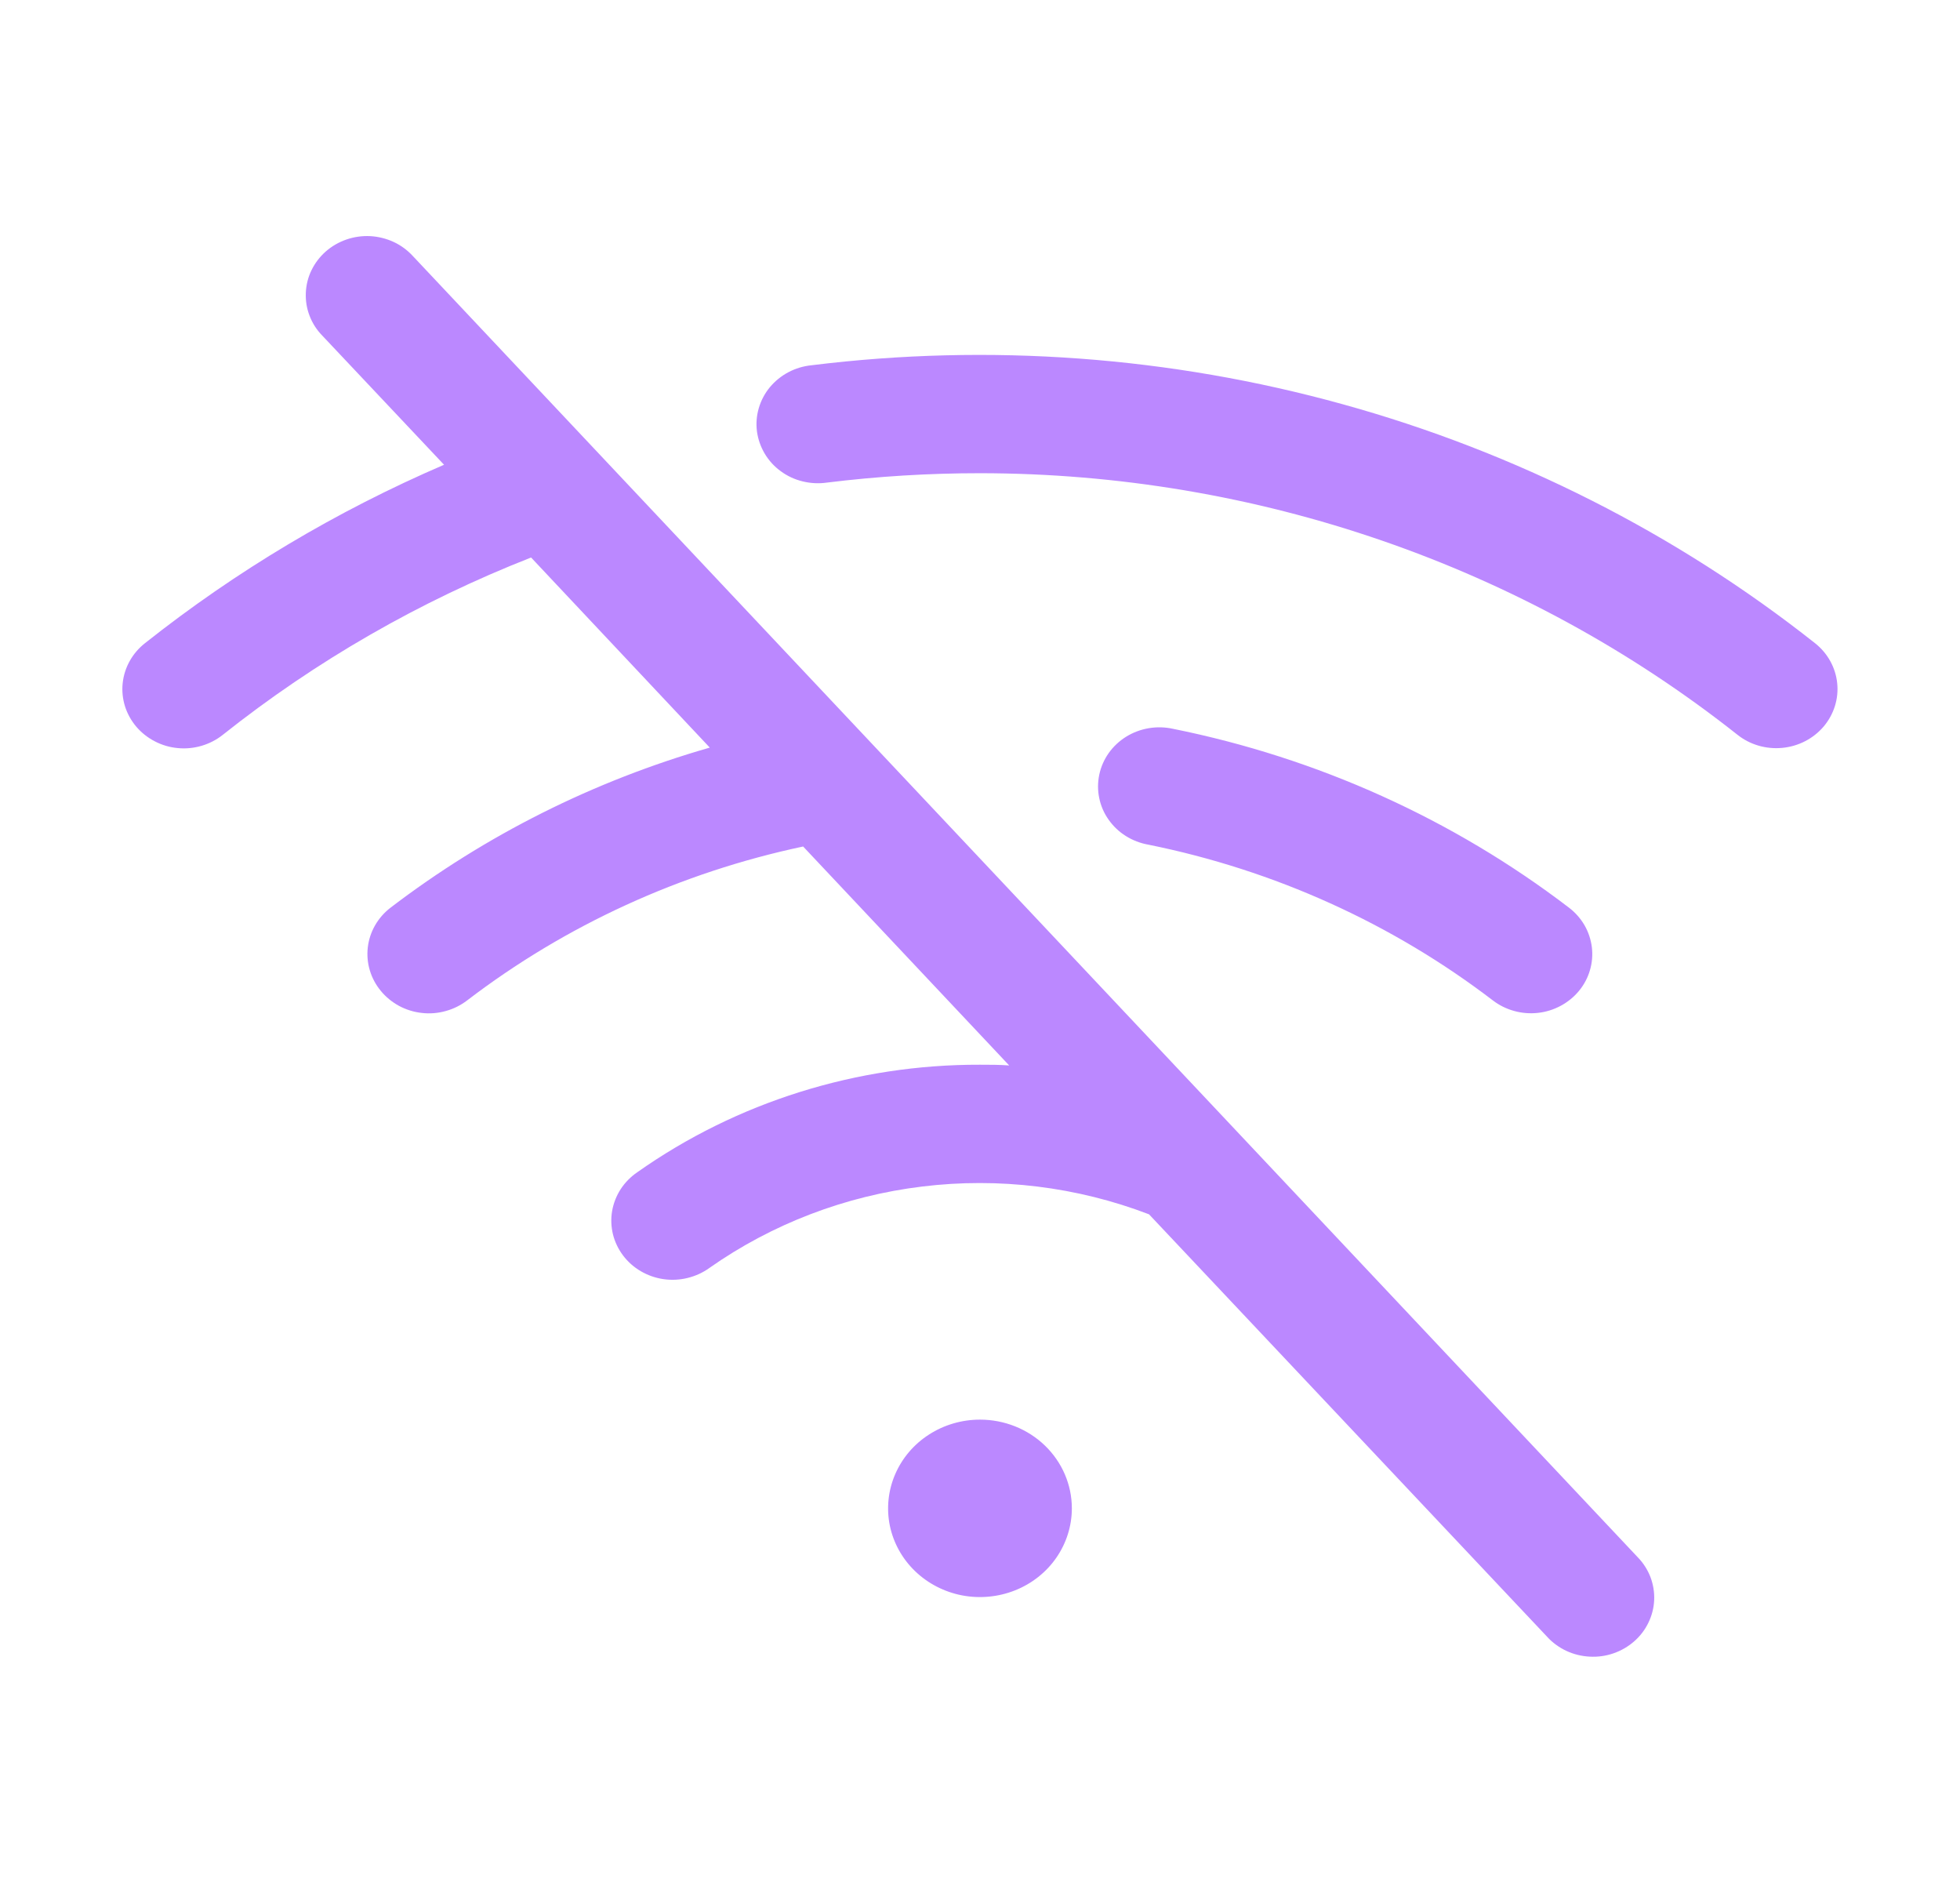 <svg width="29" height="28" viewBox="0 0 29 28" fill="none" xmlns="http://www.w3.org/2000/svg">
<path d="M24.233 23.037C24.315 23.121 24.378 23.221 24.42 23.329C24.461 23.438 24.48 23.554 24.475 23.669C24.47 23.785 24.441 23.898 24.39 24.003C24.34 24.108 24.268 24.202 24.179 24.28C24.09 24.358 23.986 24.418 23.873 24.457C23.761 24.496 23.641 24.513 23.521 24.506C23.401 24.5 23.284 24.471 23.176 24.421C23.068 24.37 22.971 24.3 22.892 24.213L17.001 17.963C15.936 17.555 14.781 17.413 13.644 17.552C12.507 17.69 11.425 18.104 10.498 18.755C10.402 18.825 10.292 18.875 10.175 18.904C10.059 18.933 9.937 18.939 9.818 18.922C9.699 18.905 9.585 18.865 9.482 18.805C9.379 18.745 9.29 18.666 9.219 18.572C9.148 18.478 9.097 18.371 9.069 18.258C9.042 18.145 9.037 18.028 9.057 17.913C9.077 17.799 9.12 17.689 9.184 17.59C9.248 17.492 9.332 17.407 9.43 17.34C10.901 16.302 12.678 15.745 14.5 15.75C14.645 15.75 14.789 15.75 14.932 15.761L11.883 12.522C10.068 12.907 8.367 13.686 6.91 14.8C6.817 14.871 6.709 14.925 6.594 14.956C6.48 14.988 6.359 14.998 6.241 14.984C6.122 14.971 6.007 14.935 5.903 14.879C5.799 14.822 5.707 14.747 5.633 14.656C5.484 14.475 5.415 14.244 5.442 14.013C5.469 13.783 5.59 13.572 5.777 13.428C7.182 12.355 8.785 11.551 10.502 11.059L7.858 8.247C6.208 8.894 4.669 9.779 3.294 10.872C3.202 10.945 3.096 10.999 2.981 11.033C2.867 11.066 2.747 11.078 2.629 11.066C2.51 11.055 2.395 11.021 2.29 10.966C2.185 10.912 2.092 10.838 2.016 10.749C1.941 10.66 1.884 10.558 1.849 10.447C1.815 10.337 1.803 10.222 1.815 10.107C1.839 9.876 1.957 9.663 2.143 9.516C3.49 8.448 4.979 7.56 6.57 6.875L4.767 4.963C4.685 4.879 4.621 4.779 4.58 4.67C4.538 4.562 4.52 4.446 4.525 4.331C4.53 4.215 4.558 4.101 4.609 3.997C4.66 3.892 4.732 3.798 4.82 3.72C4.909 3.642 5.013 3.582 5.126 3.543C5.239 3.504 5.359 3.487 5.479 3.493C5.598 3.5 5.716 3.529 5.824 3.579C5.932 3.629 6.028 3.7 6.108 3.787L24.233 23.037ZM14.5 21C14.231 21 13.968 21.077 13.745 21.221C13.521 21.365 13.347 21.57 13.244 21.81C13.141 22.05 13.114 22.314 13.166 22.569C13.219 22.823 13.348 23.057 13.539 23.241C13.729 23.424 13.971 23.549 14.235 23.6C14.498 23.65 14.772 23.624 15.02 23.525C15.268 23.426 15.481 23.258 15.63 23.042C15.779 22.826 15.859 22.572 15.859 22.312C15.859 21.964 15.716 21.631 15.461 21.384C15.206 21.138 14.86 21 14.5 21ZM26.857 9.516C24.802 7.891 22.425 6.688 19.871 5.981C17.318 5.273 14.642 5.077 12.008 5.403C11.887 5.415 11.771 5.45 11.665 5.506C11.559 5.562 11.466 5.638 11.39 5.729C11.315 5.82 11.26 5.925 11.227 6.037C11.194 6.15 11.185 6.267 11.2 6.383C11.216 6.499 11.255 6.61 11.315 6.711C11.375 6.812 11.456 6.901 11.553 6.971C11.649 7.042 11.759 7.093 11.876 7.121C11.993 7.15 12.115 7.156 12.234 7.139C12.986 7.046 13.742 7 14.5 7C18.585 7.002 22.545 8.369 25.706 10.868C25.891 11.016 26.13 11.086 26.37 11.063C26.609 11.041 26.829 10.927 26.982 10.748C27.134 10.568 27.207 10.338 27.183 10.107C27.16 9.876 27.042 9.663 26.857 9.516ZM22.09 14.8C22.183 14.871 22.29 14.924 22.404 14.955C22.519 14.987 22.639 14.996 22.757 14.983C22.875 14.97 22.989 14.934 23.093 14.878C23.197 14.822 23.289 14.747 23.363 14.657C23.437 14.567 23.492 14.464 23.524 14.354C23.557 14.243 23.567 14.127 23.553 14.013C23.539 13.899 23.503 13.789 23.445 13.688C23.387 13.588 23.309 13.499 23.216 13.428C21.502 12.118 19.495 11.212 17.356 10.781C17.238 10.755 17.116 10.752 16.997 10.772C16.878 10.792 16.764 10.835 16.662 10.898C16.561 10.961 16.473 11.043 16.405 11.139C16.337 11.235 16.289 11.344 16.265 11.458C16.241 11.572 16.24 11.69 16.264 11.805C16.287 11.919 16.334 12.028 16.402 12.124C16.47 12.221 16.557 12.304 16.658 12.367C16.76 12.431 16.873 12.474 16.992 12.495C18.854 12.871 20.599 13.66 22.09 14.8Z" fill="#BB88FF"/>
</svg>
